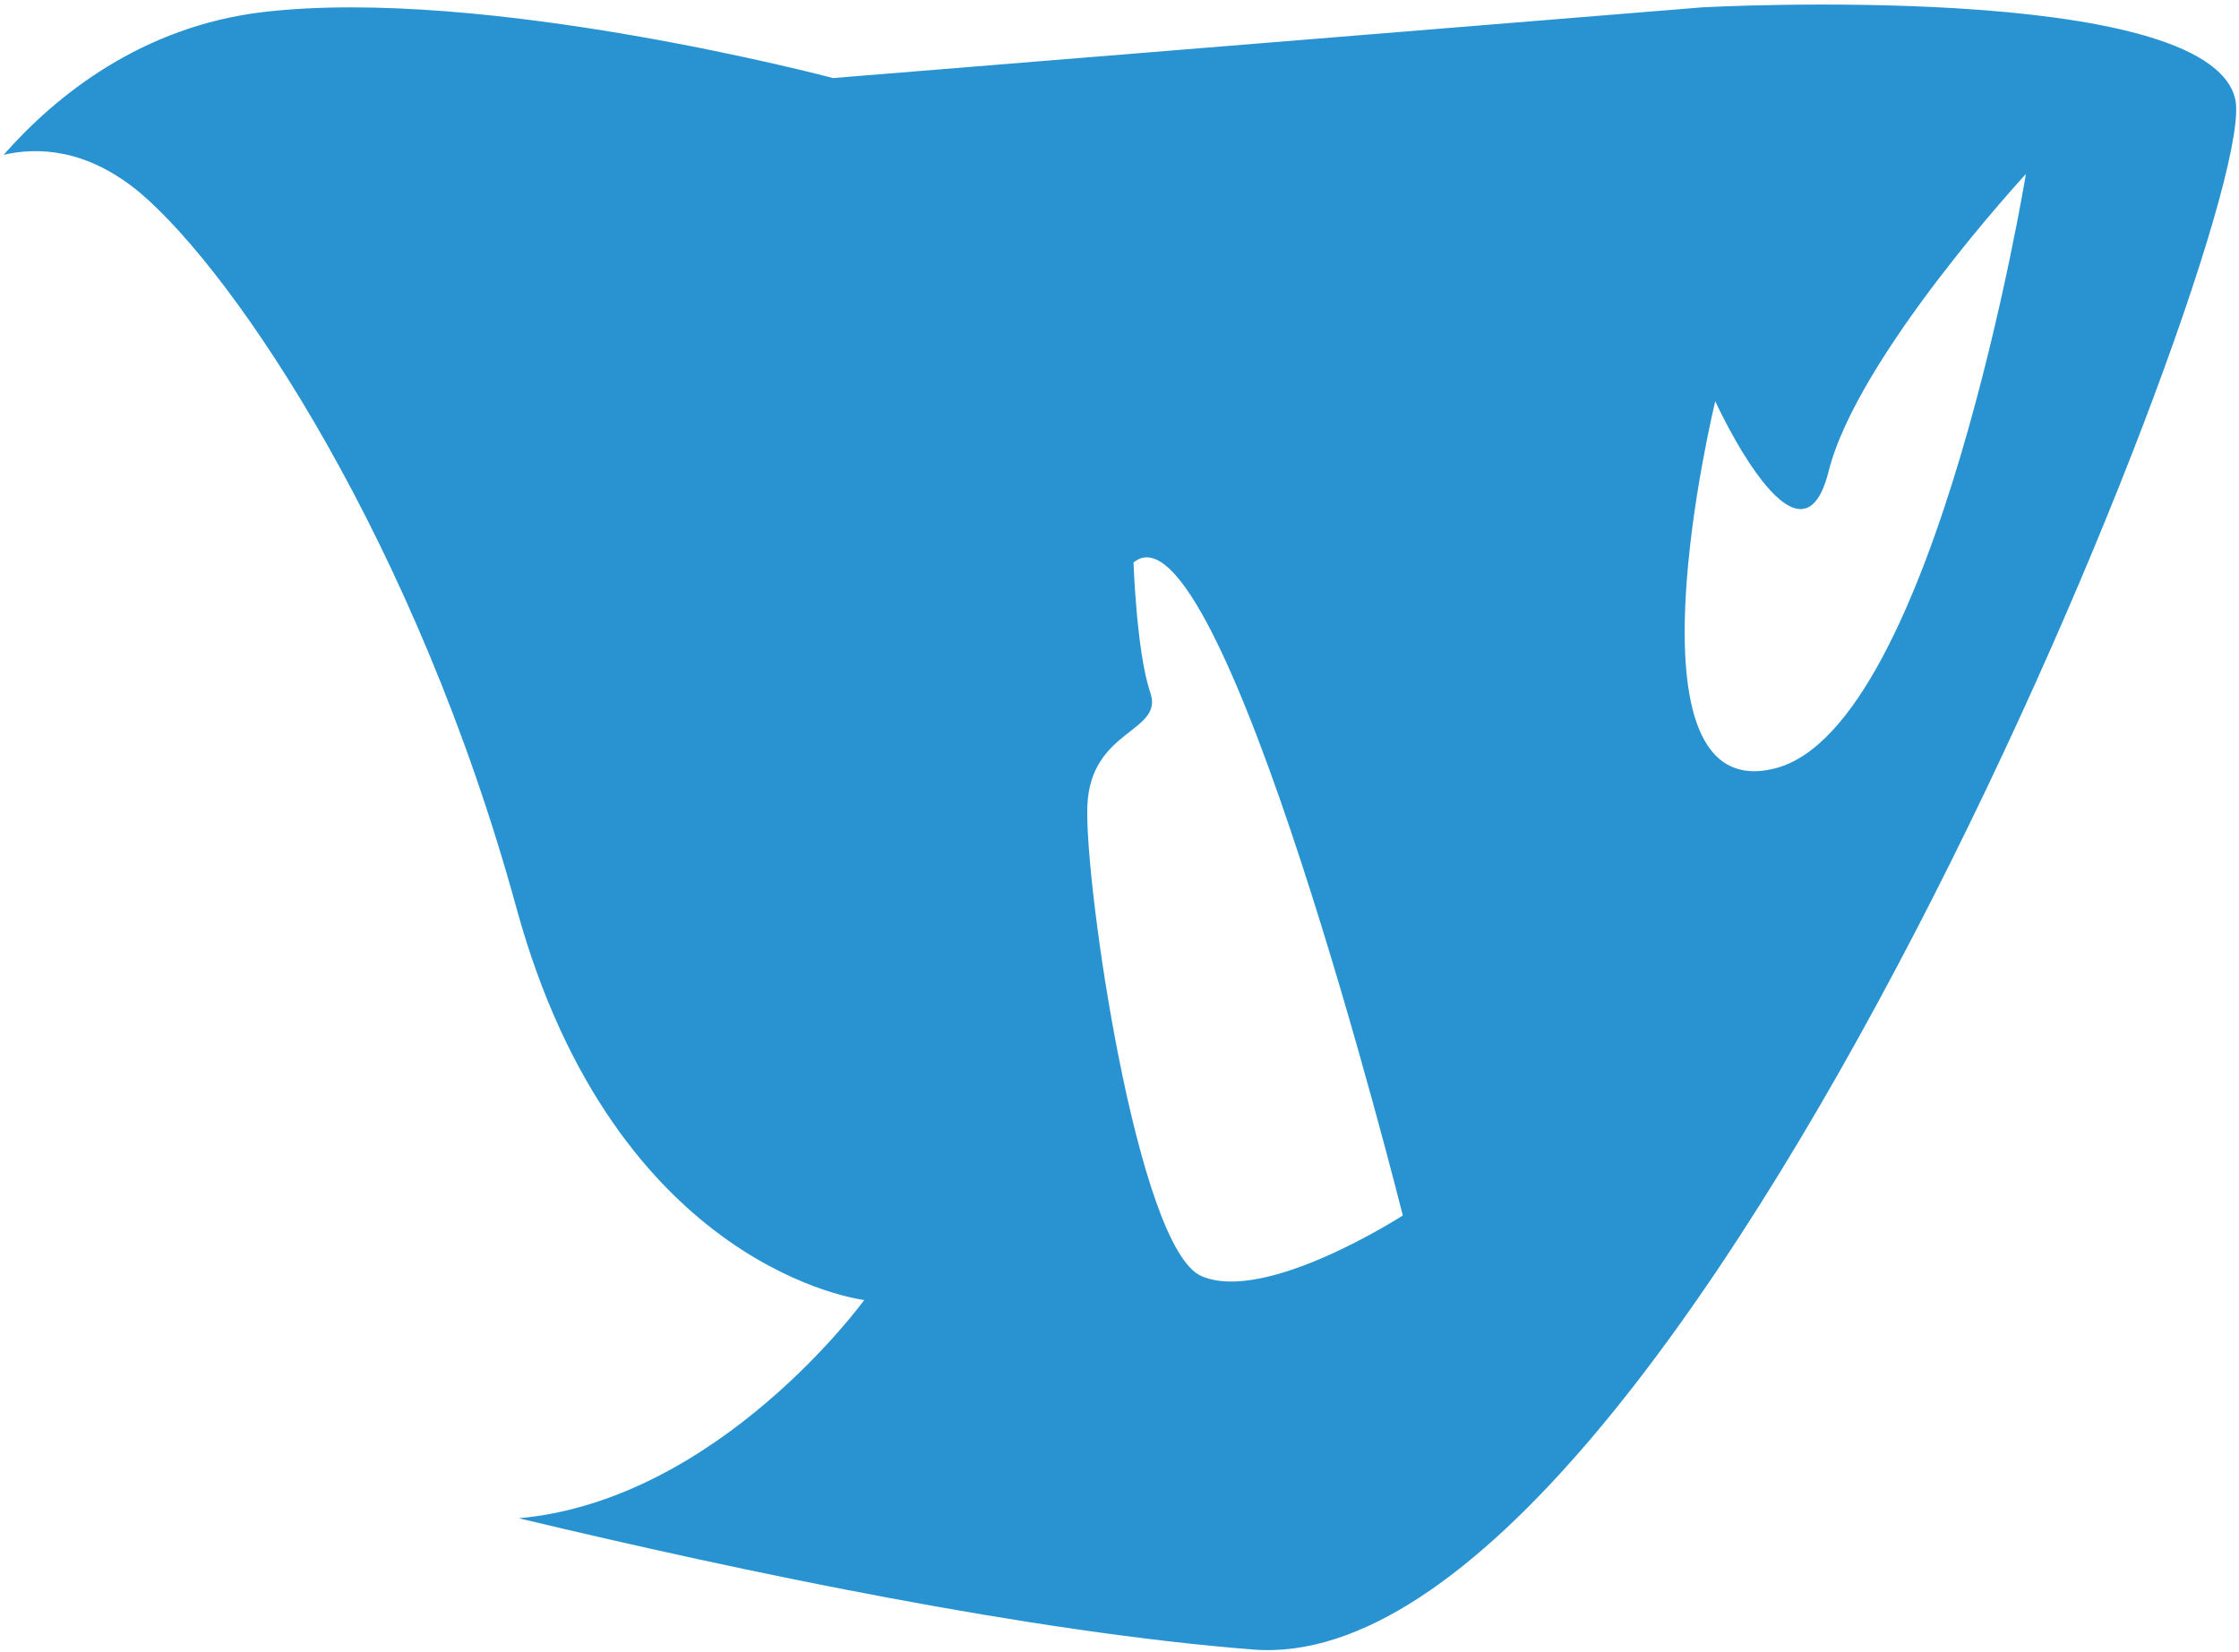 <svg width="210" height="155" viewBox="0 0 210 155" fill="none" xmlns="http://www.w3.org/2000/svg">
<path d="M48.661 142.433C69.811 147.495 96.754 153.12 117.566 154.751C157.727 157.845 212.289 20.485 209.645 9.292C207.058 -1.902 159.696 0.686 159.696 0.686L78.135 7.323C78.135 7.323 45.511 -1.339 24.643 1.136C13.337 2.486 5.293 8.898 0.343 14.523C3.493 13.792 8.106 13.904 13.112 18.067C22.224 25.773 39.099 51.085 48.436 85.172C57.773 119.258 81.06 121.958 81.06 121.958C81.06 121.958 67.448 140.745 48.661 142.433ZM160.877 37.641C160.877 37.641 168.808 55.022 171.508 44.222C174.208 33.423 190.014 16.323 190.014 16.323C190.014 16.323 181.521 68.128 166.558 72.066C151.54 76.003 160.877 37.641 160.877 37.641ZM101.985 75.609C102.266 68.353 109.185 68.747 107.891 64.978C106.597 61.21 106.316 52.772 106.316 52.772C114.528 45.91 131.572 114.027 131.572 114.027C131.572 114.027 118.691 122.352 112.672 119.708C106.653 117.065 101.704 82.865 101.985 75.609Z" fill="#2893D0"/>
</svg>
